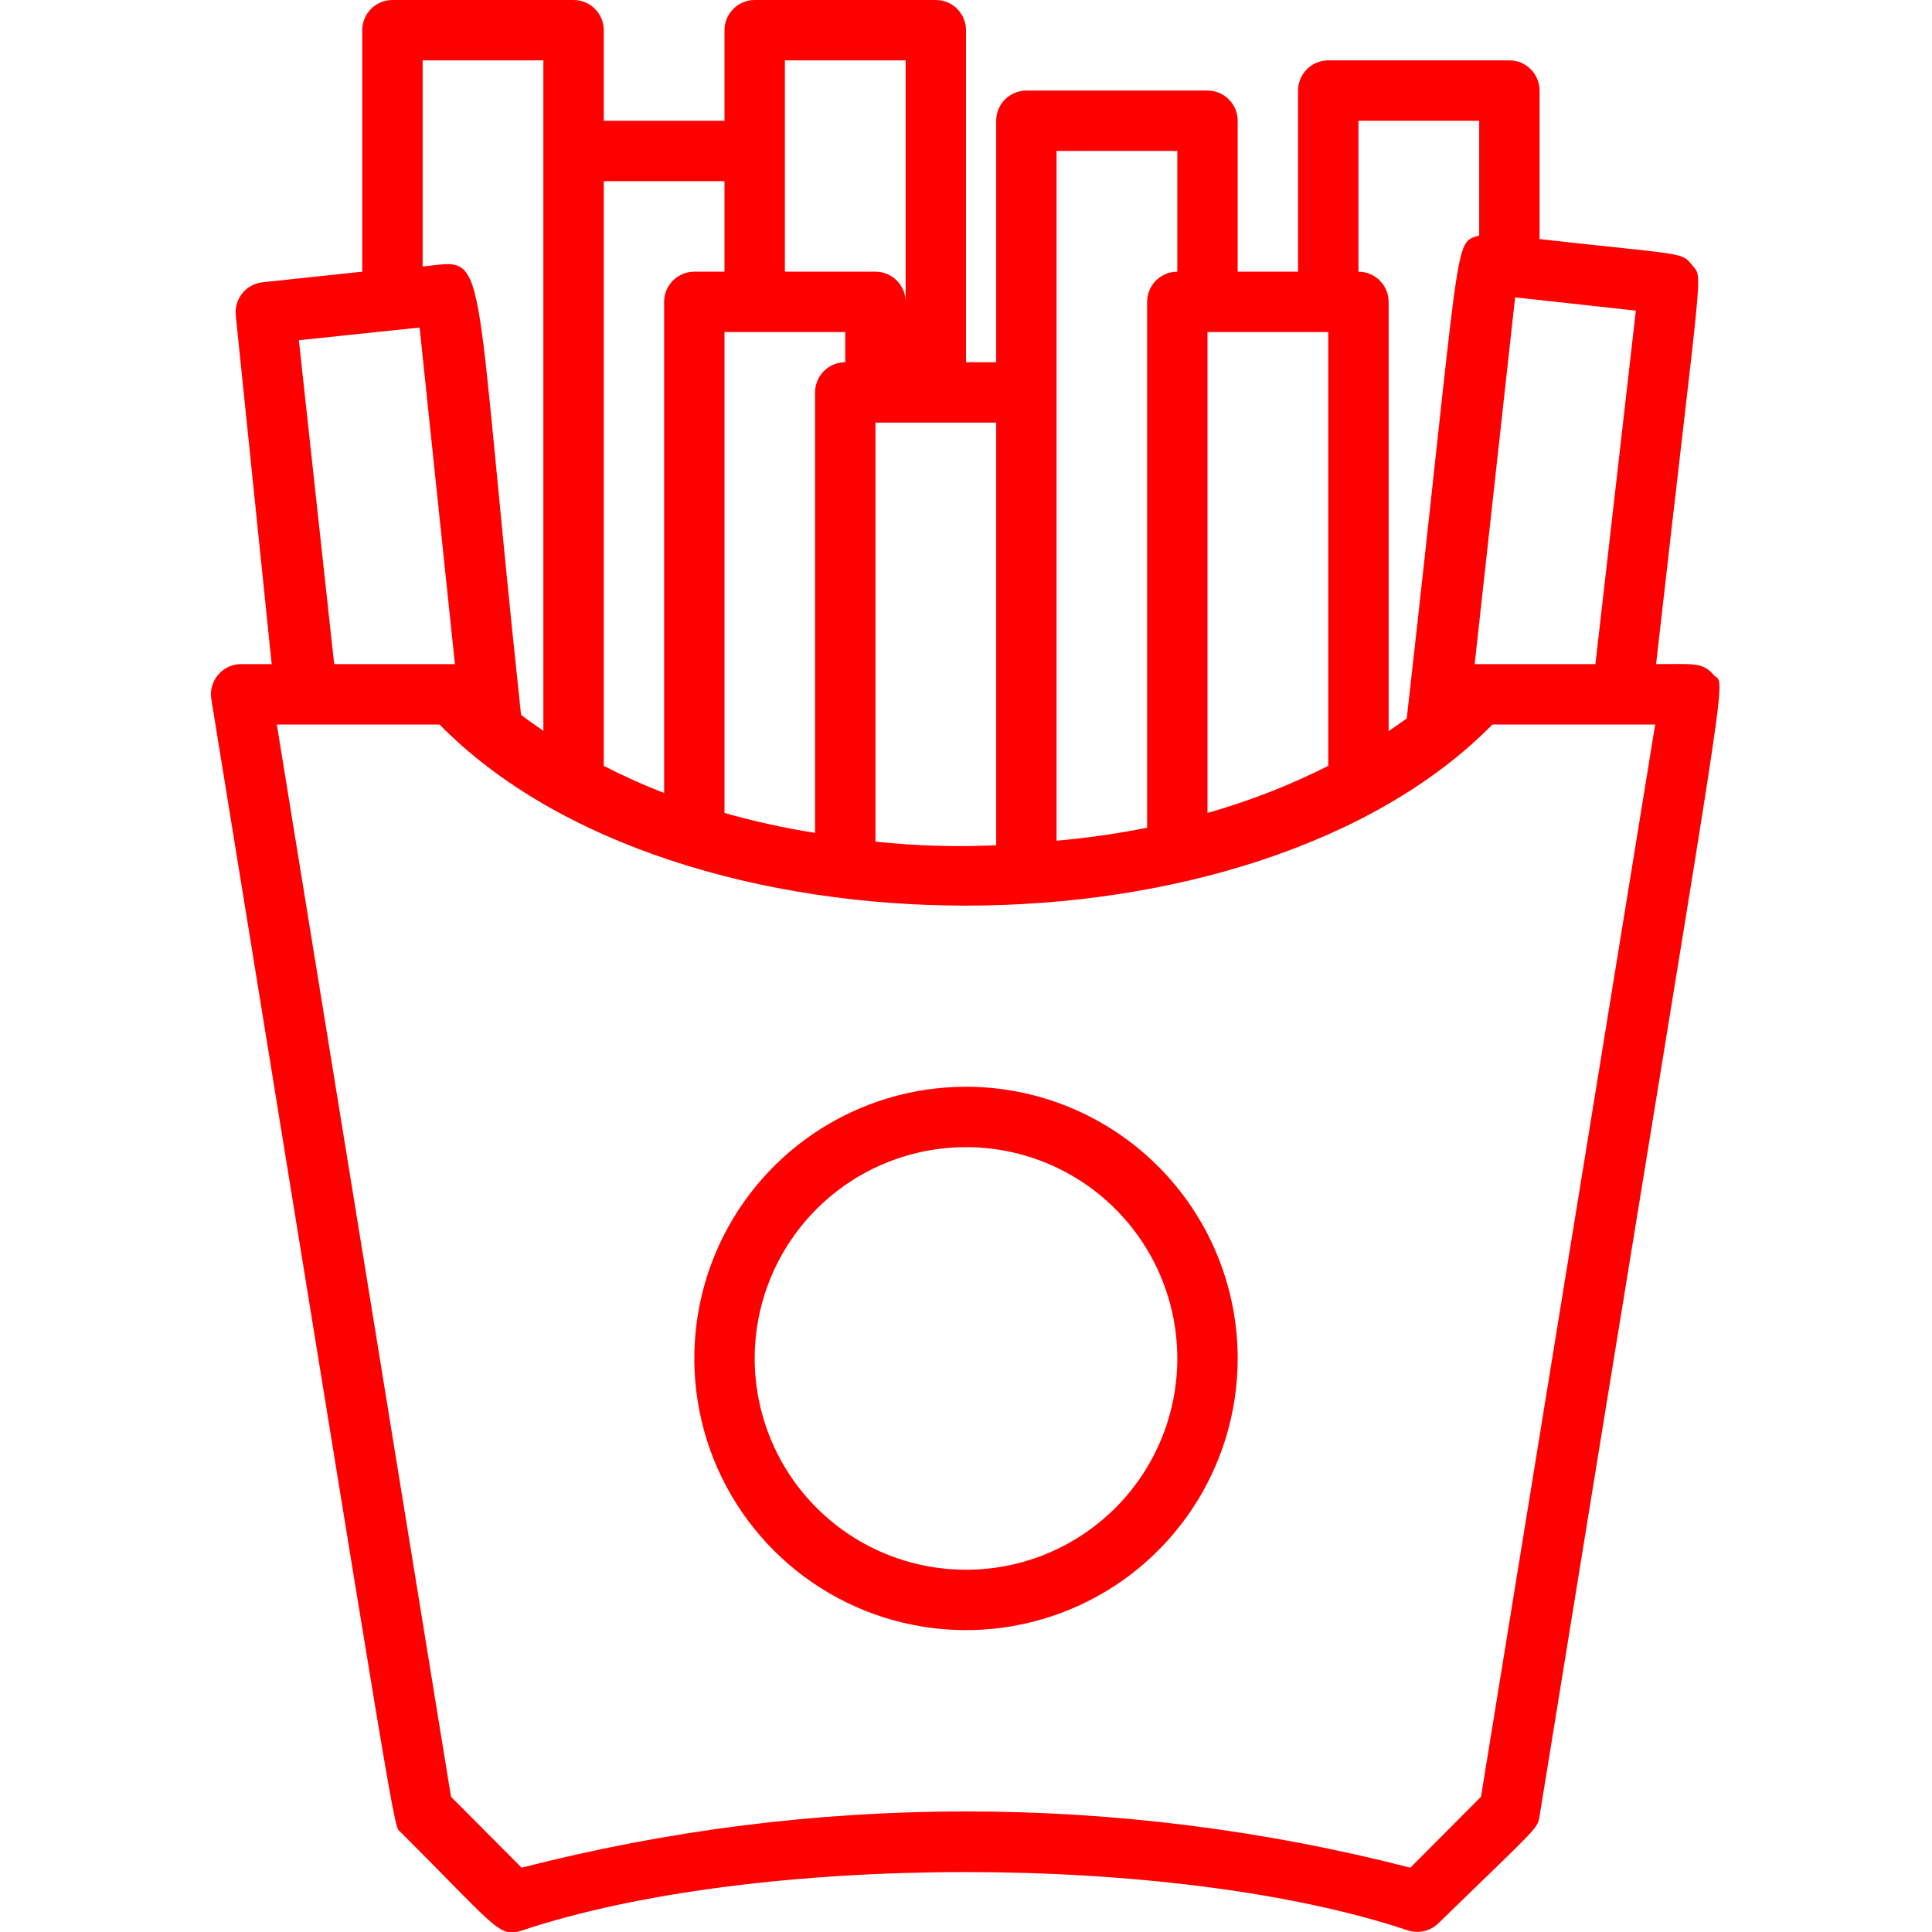 <svg width="64" height="64" viewBox="0 0 64 64" fill="none" xmlns="http://www.w3.org/2000/svg">
<g clip-path="url(#clip0_510_12462)">
<path d="M56.76 22.35C56.4 21.93 56.09 22 54.86 22C56.39 8.48 56.43 9.25 56.06 8.79C55.69 8.33 55.8 8.46 51 7.92V3C51 2.735 50.895 2.48 50.707 2.293C50.52 2.105 50.265 2 50 2H44C43.735 2 43.481 2.105 43.293 2.293C43.106 2.48 43 2.735 43 3V9H41V4C41 3.735 40.895 3.48 40.707 3.293C40.52 3.105 40.265 3 40 3H34C33.735 3 33.481 3.105 33.293 3.293C33.106 3.48 33 3.735 33 4V12H32V1C32 0.735 31.895 0.48 31.707 0.293C31.52 0.105 31.265 0 31 0L25 0C24.735 0 24.481 0.105 24.293 0.293C24.106 0.48 24 0.735 24 1V4H20V1C20 0.735 19.895 0.48 19.707 0.293C19.52 0.105 19.265 0 19 0L13 0C12.735 0 12.481 0.105 12.293 0.293C12.106 0.48 12 0.735 12 1V9L8.7 9.35C8.57 9.364 8.443 9.403 8.327 9.466C8.212 9.529 8.11 9.613 8.027 9.716C7.945 9.818 7.883 9.935 7.846 10.061C7.808 10.187 7.796 10.319 7.81 10.45L9 22H8C7.854 21.998 7.71 22.028 7.577 22.088C7.444 22.148 7.325 22.236 7.23 22.347C7.135 22.457 7.065 22.588 7.025 22.728C6.985 22.869 6.977 23.016 7 23.16C13.43 62.73 13 60.37 13.29 60.71C16.42 63.83 16.53 64.21 17.29 63.95C24.99 61.38 38.9 61.36 46.65 63.95C46.823 64.004 47.007 64.011 47.183 63.968C47.359 63.926 47.521 63.837 47.65 63.71C51 60.45 50.92 60.6 51 60.16C57.5 20 57.2 22.87 56.76 22.35ZM52.85 22C48.25 22 49.11 22 48.85 22L50.19 9.85L54.19 10.29L52.85 22ZM45 4H49V7.8C48.13 8.08 48.44 7.52 46.6 23.8L46 24.22V10C46 9.735 45.895 9.48 45.707 9.293C45.52 9.105 45.265 9 45 9V4ZM40 11H44V25.37C42.72 26.017 41.38 26.539 40 26.93V11ZM35 5H39V9C38.735 9 38.481 9.105 38.293 9.293C38.106 9.48 38 9.735 38 10V27.42C37.009 27.617 36.007 27.761 35 27.85V5ZM33 28C31.666 28.062 30.329 28.022 29 27.88V14H33V28ZM28 11V12C27.735 12 27.481 12.105 27.293 12.293C27.106 12.48 27 12.735 27 13V27.59C25.988 27.43 24.986 27.21 24 26.93V11H28ZM26 2H30V10C30 9.735 29.895 9.48 29.707 9.293C29.52 9.105 29.265 9 29 9H26V2ZM24 6V9H23C22.735 9 22.481 9.105 22.293 9.293C22.106 9.48 22 9.735 22 10V26.27C21.318 26.005 20.651 25.704 20 25.37V6H24ZM14 2H18V24.21C17.73 24.02 17.48 23.85 17.26 23.68C15.58 7.92 16.25 8.59 14 8.83V2ZM9.9 11.27L13.9 10.85L15.07 22C14.74 22 15.51 22 11.07 22L9.9 11.27ZM49.06 59.52L46.72 61.87C37.064 59.385 26.936 59.385 17.28 61.87L14.94 59.52L9.17 24H14.56C22.41 32 41.56 32 49.44 24H54.83L49.06 59.52Z" fill="#FF0000"/>
<path d="M32 36C30.22 36 28.48 36.528 27 37.517C25.52 38.506 24.366 39.911 23.685 41.556C23.004 43.2 22.826 45.01 23.173 46.756C23.52 48.502 24.377 50.105 25.636 51.364C26.895 52.623 28.498 53.48 30.244 53.827C31.99 54.174 33.8 53.996 35.444 53.315C37.089 52.634 38.494 51.48 39.483 50C40.472 48.52 41 46.78 41 45C41 42.613 40.052 40.324 38.364 38.636C36.676 36.948 34.387 36 32 36V36ZM32 52C30.616 52 29.262 51.59 28.111 50.82C26.96 50.051 26.063 48.958 25.533 47.679C25.003 46.4 24.864 44.992 25.134 43.634C25.405 42.276 26.071 41.029 27.05 40.05C28.029 39.071 29.276 38.405 30.634 38.135C31.992 37.864 33.4 38.003 34.679 38.533C35.958 39.063 37.051 39.96 37.82 41.111C38.59 42.262 39 43.615 39 45C39 46.856 38.263 48.637 36.95 49.95C35.637 51.263 33.856 52 32 52Z" fill="#FF0000"/>
</g>
<defs>
<clipPath id="clip0_510_12462">
<rect width="64" height="64" fill="white"/>
</clipPath>
</defs>
</svg>
